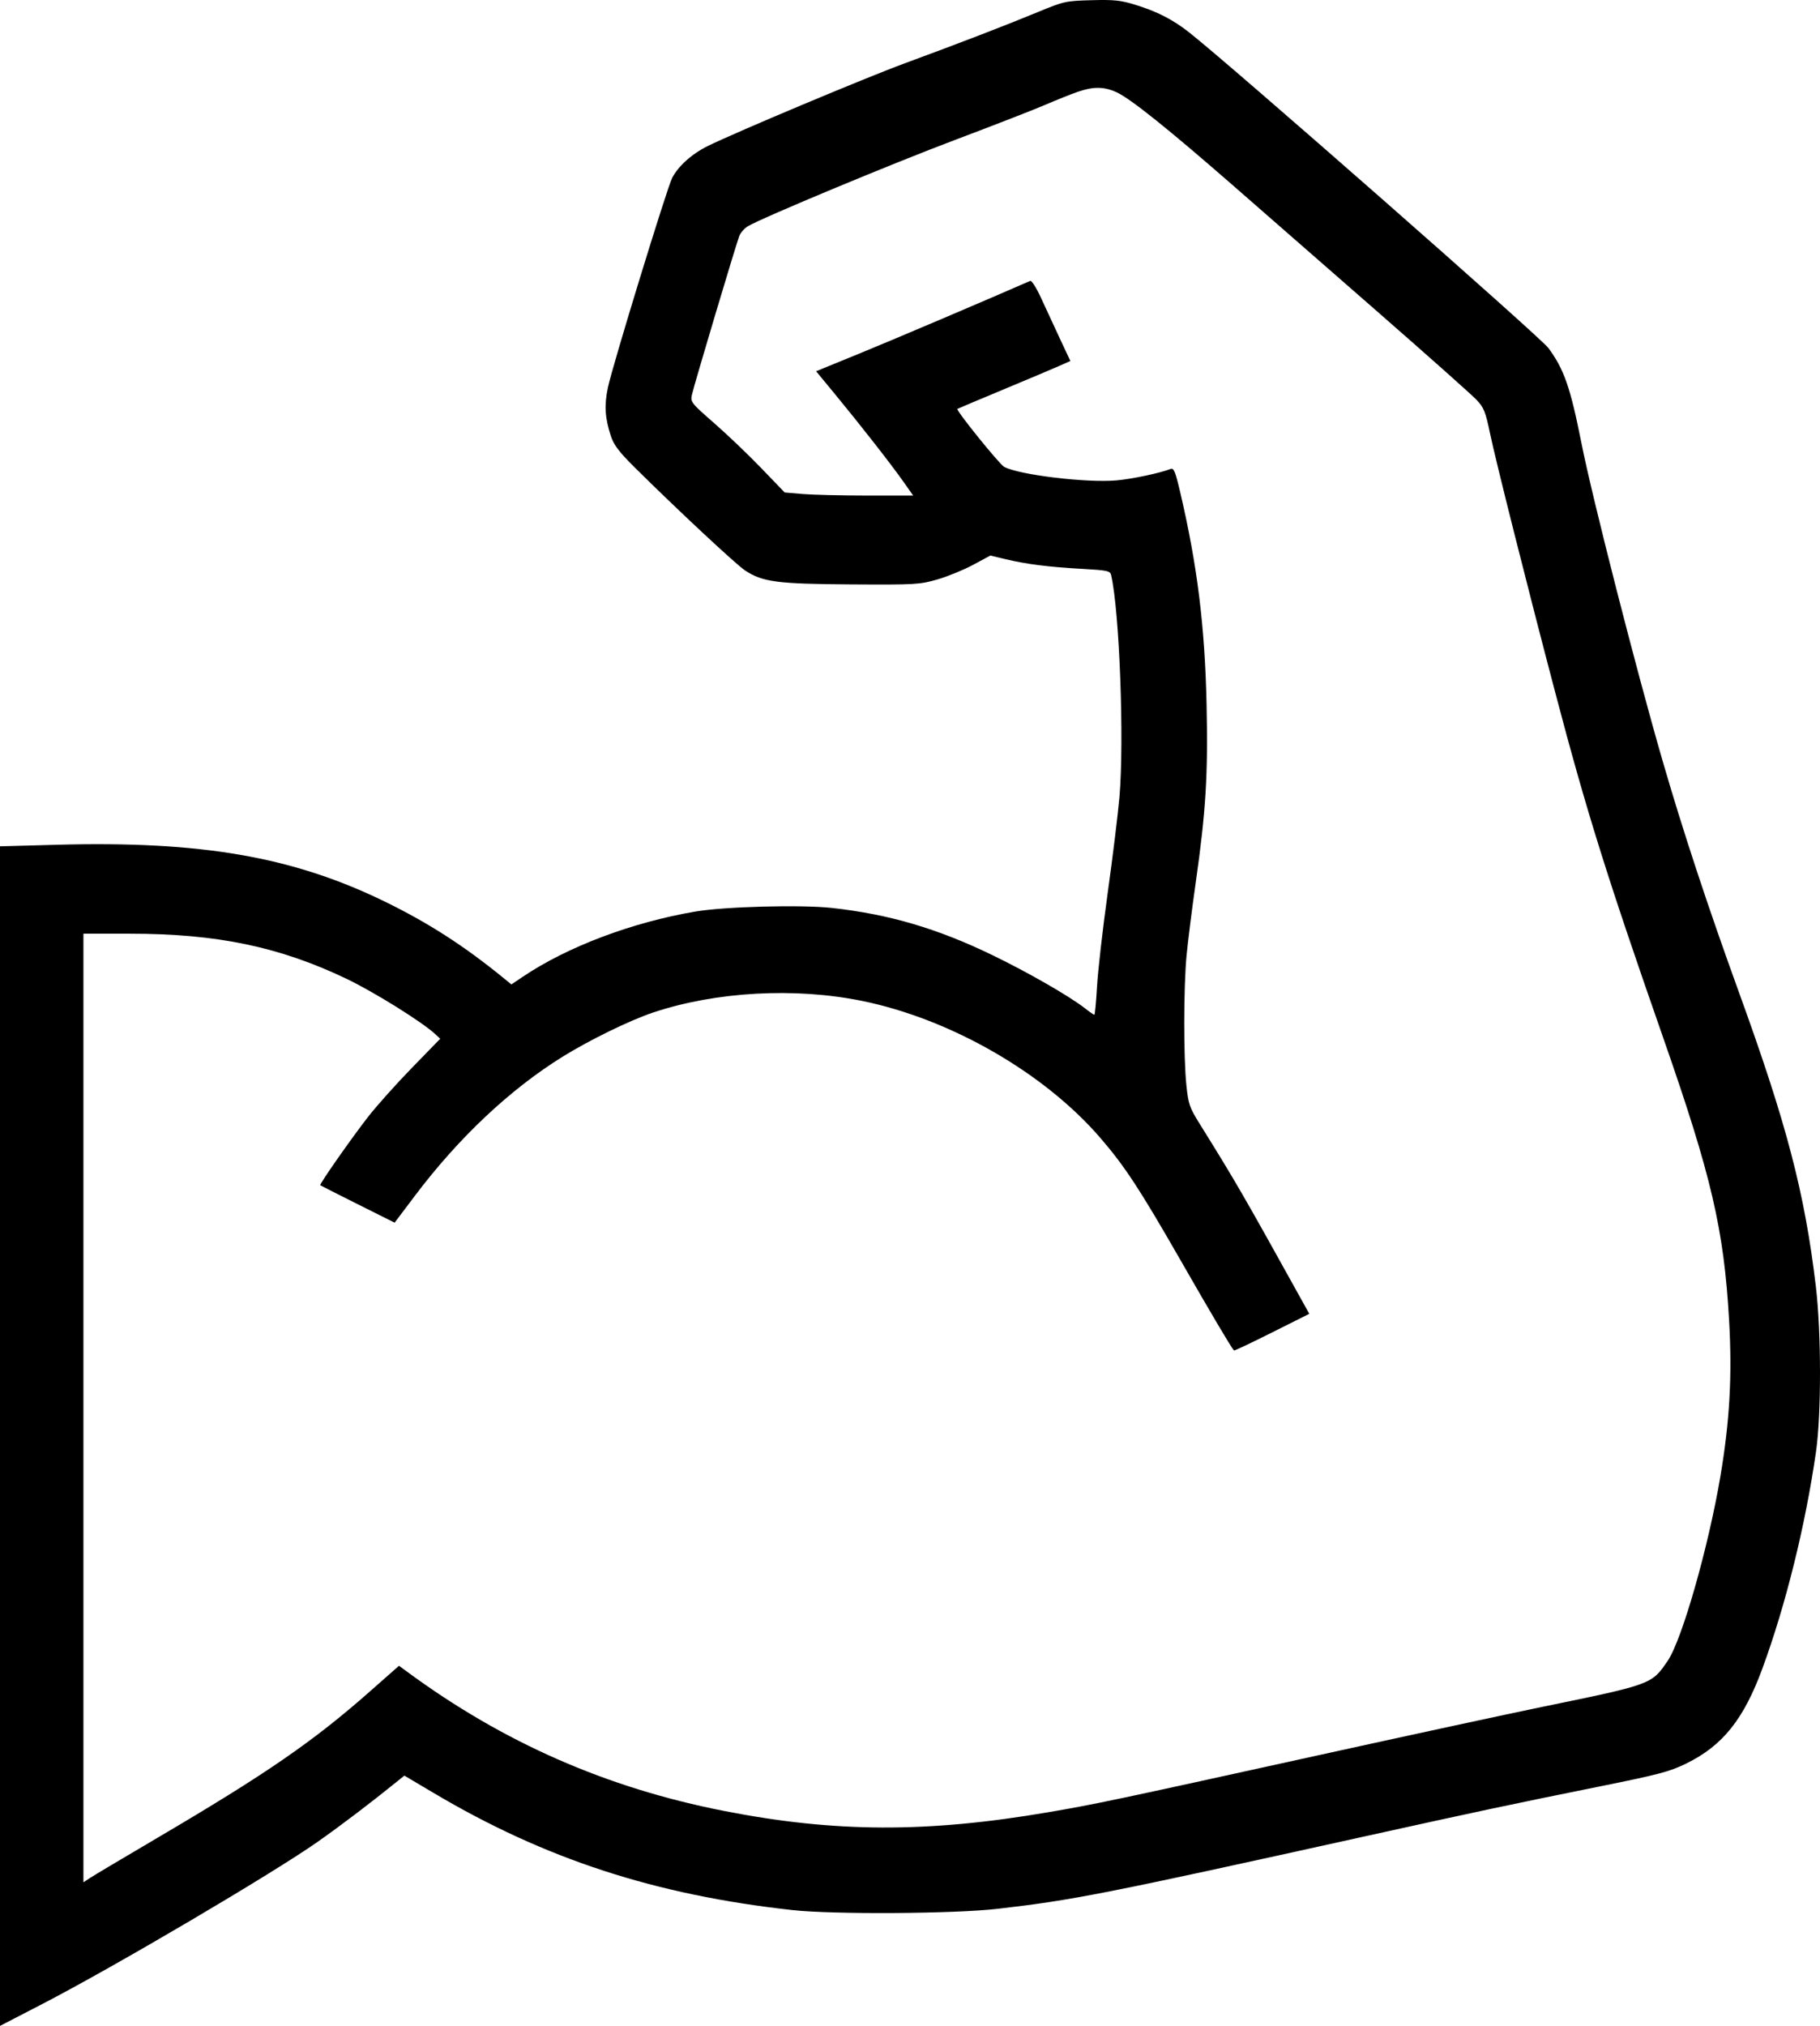 <?xml version="1.0" encoding="UTF-8" standalone="no"?>
<svg xmlns="http://www.w3.org/2000/svg" xmlns:xlink="http://www.w3.org/1999/xlink" width="166.258mm" height="185.001mm" viewBox="-243.129 -790.501 166.258 185.001">
    <path transform="matrix(-1,0,0,-1,0,0)" style="stroke:none;fill:#000000;fill-rule:evenodd" d="M139.403,790.059C137.415,789.444,135.998,788.719,134.522,787.56C130.686,784.548,102.425,759.727,101.679,758.716C100.246,756.771,99.67,755.112,98.658,750.009C97.669,745.022,93.658,729.331,91.246,721.009C89.392,714.613,87.109,707.695,84.272,699.876C79.901,687.826,78.268,681.583,77.25,673.029C76.75,668.832,76.744,661.346,77.236,657.926C78.209,651.175,80,643.935,82.133,638.136C83.843,633.487,85.766,631.088,89.088,629.46C90.609,628.714,91.586,628.456,97.066,627.351C104.967,625.758,108.319,625.045,118.552,622.784C142.372,617.52,145.023,616.997,151.998,616.19C155.941,615.733,167.021,615.665,170.733,616.074C183.302,617.46,193.353,620.741,203.544,626.786L206.19,628.355L206.825,627.841C209.222,625.9,211.974,623.81,214.092,622.321C218.243,619.403,232.667,610.91,239.266,607.497L243.129,605.499L243.129,659.358L243.129,713.216L237.89,713.358C224.79,713.714,216.463,712.28,208.095,708.227C204.066,706.275,200.707,704.116,197.068,701.138L196.414,700.603L195.372,701.305C191.307,704.042,185.423,706.266,179.62,707.257C176.953,707.712,169.976,707.899,167.154,707.59C161.926,707.019,157.491,705.714,152.422,703.255C149.184,701.685,145.417,699.521,144.03,698.433C143.606,698.101,143.214,697.829,143.16,697.829C143.106,697.829,142.996,698.996,142.914,700.422C142.833,701.848,142.396,705.683,141.942,708.943C141.488,712.203,141.005,716.141,140.869,717.694C140.42,722.828,140.859,734.634,141.622,737.964C141.716,738.376,141.917,738.419,144.321,738.555C147.37,738.727,149.353,738.979,151.27,739.437L152.659,739.769L154.234,738.921C155.1,738.455,156.571,737.854,157.502,737.585C159.115,737.12,159.49,737.099,165.378,737.135C172.143,737.177,173.458,737.35,175.072,738.41C175.885,738.945,181.303,744.001,185.142,747.808C186.569,749.224,187.054,749.86,187.32,750.666C187.867,752.318,187.94,753.486,187.599,755.103C187.179,757.094,182.209,773.304,181.729,774.247C181.182,775.324,179.912,776.461,178.459,777.173C175.818,778.468,164.045,783.408,160.426,784.739C155.505,786.549,151.313,788.163,148.294,789.41C145.941,790.382,145.778,790.418,143.425,790.483C141.354,790.54,140.754,790.476,139.403,790.059zM144.715,782.102C145.345,781.881,146.662,781.354,147.643,780.93C148.623,780.506,152.291,779.08,155.792,777.76C161.65,775.553,173.448,770.641,174.799,769.847C175.114,769.661,175.469,769.266,175.587,768.968C175.874,768.248,179.746,755.275,179.928,754.427C180.063,753.794,179.97,753.677,177.888,751.86C176.689,750.812,174.748,748.959,173.577,747.741L171.446,745.527L169.787,745.387C168.875,745.31,166.234,745.247,163.919,745.247L159.71,745.247L160.617,746.534C161.727,748.109,164.531,751.695,166.851,754.506L168.578,756.599L164.522,758.257C161.469,759.505,152.553,763.297,149.017,764.851C148.89,764.906,148.448,764.21,148.033,763.302C147.619,762.395,146.846,760.726,146.315,759.594L145.35,757.536L146.345,757.094C146.893,756.851,149.199,755.878,151.469,754.932C153.74,753.986,155.63,753.189,155.671,753.16C155.829,753.048,151.826,748.091,151.395,747.865C149.987,747.125,143.819,746.387,141.112,746.634C139.679,746.765,137.136,747.305,136.196,747.677C135.902,747.794,135.763,747.456,135.311,745.526C133.756,738.879,133.066,733.329,132.908,726.185C132.766,719.785,132.972,716.404,133.9,709.895C134.24,707.508,134.617,704.508,134.738,703.227C135.01,700.343,135.017,693.916,134.752,691.391C134.571,689.672,134.465,689.362,133.553,687.898C130.238,682.576,129.593,681.461,124.141,671.635L123.525,670.525L126.936,668.817C128.811,667.878,130.372,667.139,130.404,667.175C130.687,667.497,132.479,670.523,135.27,675.391C139.017,681.925,140.383,684.007,142.627,686.605C147.758,692.545,156.305,697.453,164.389,699.101C170.523,700.351,177.748,699.948,183.473,698.037C185.566,697.338,189.28,695.526,191.717,694.014C196.535,691.026,201.222,686.616,205.23,681.3L207.079,678.849L210.445,680.53C212.296,681.455,213.838,682.237,213.872,682.268C213.969,682.354,211.058,686.515,209.502,688.515C208.732,689.505,206.935,691.513,205.508,692.979L202.914,695.644L203.388,696.082C204.581,697.187,208.987,699.931,211.482,701.122C217.608,704.049,223.33,705.238,231.285,705.238L235.508,705.238L235.508,661.924L235.508,618.61L234.926,618.996C234.606,619.209,231.82,620.867,228.734,622.681C218.818,628.511,214.517,631.473,209.357,636.024L206.68,638.385L205.906,637.816C197.125,631.36,187.704,627.227,176.977,625.126C166.869,623.146,158.437,623.114,147.341,625.014C143.006,625.756,141.674,626.038,122.786,630.193C114.636,631.987,105.396,633.983,102.253,634.629C92.207,636.694,92.249,636.679,90.776,638.85C89.476,640.766,87.06,649.227,85.971,655.678C85.118,660.727,84.887,664.863,85.174,669.917C85.647,678.24,86.778,683.092,91.187,695.712C96.325,710.418,98.207,716.435,101.056,727.258C103.556,736.752,106.493,748.421,107.023,750.962C107.431,752.923,107.577,753.281,108.256,753.998C108.68,754.445,112.641,757.97,117.06,761.83C121.478,765.691,127.441,770.9,130.31,773.406C136.386,778.713,139.874,781.507,141.144,782.083C142.291,782.603,143.269,782.609,144.715,782.102z"/>
</svg>
